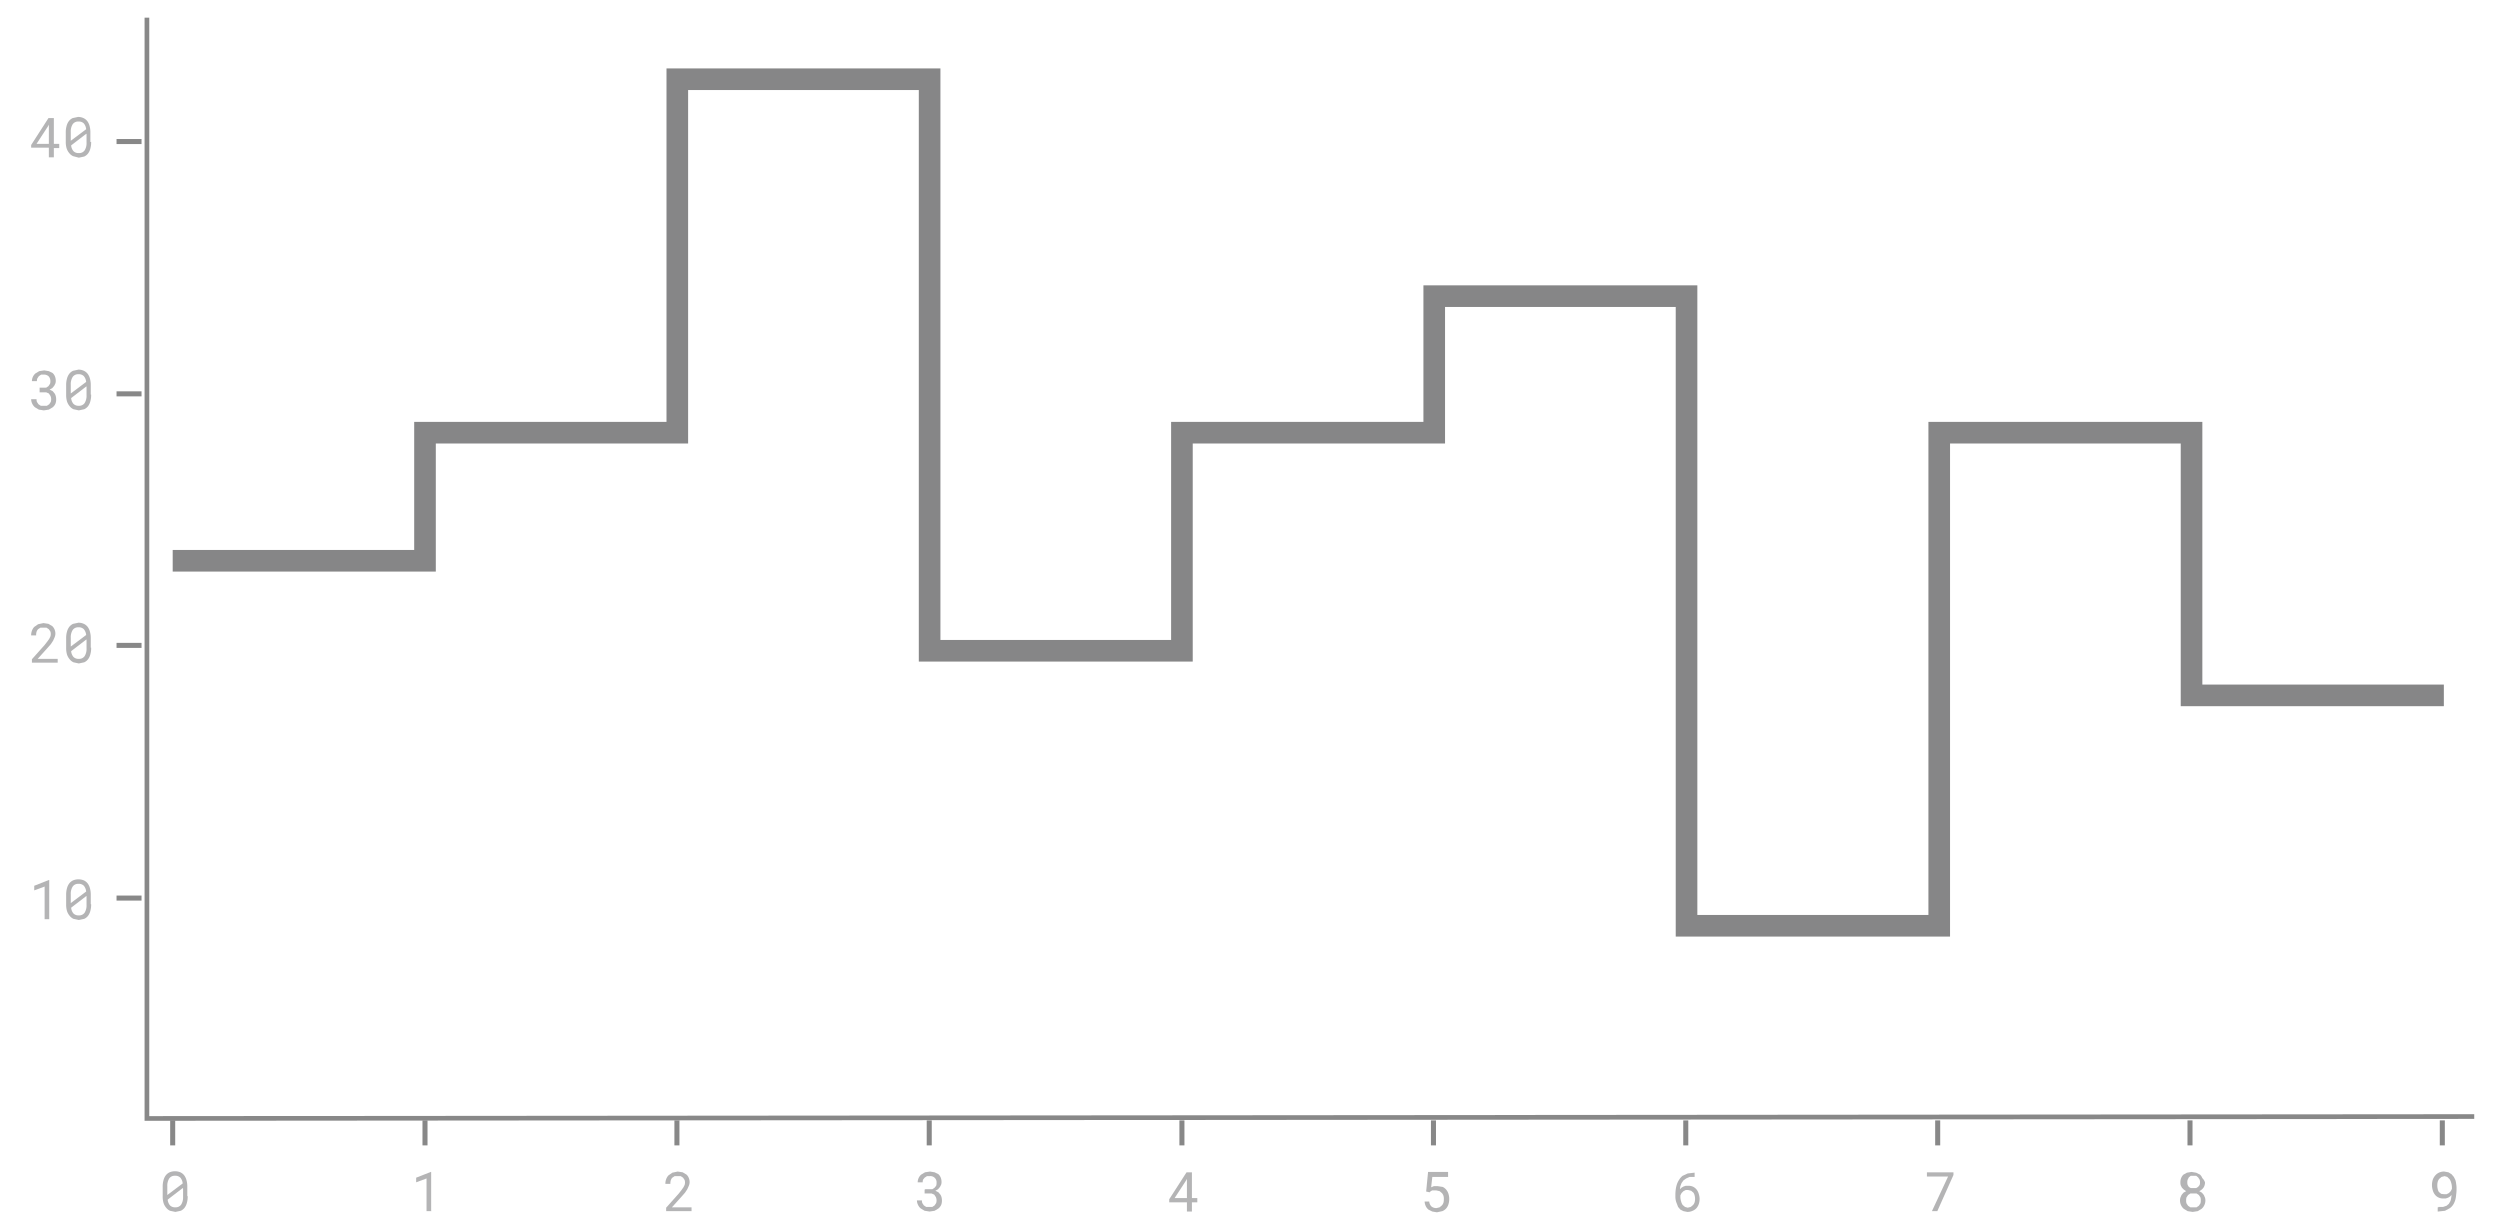 <svg xmlns="http://www.w3.org/2000/svg" width="650" height="320" viewBox="0 0 650 320"><defs><style>.a,.b,.c{fill:none;}.a,.c{stroke:#888;}.a{stroke-width:1.22px;}.b{stroke:#868687;stroke-miterlimit:10;stroke-width:5.62px;}.c{stroke-width:1.31px;}.d{isolation:isolate;}.e{fill:#b4b4b5;}</style></defs><title>stepped-line-chart</title><path class="a" d="M38.2,4.6V290.8l605.1-.5"/><polyline class="b" points="635.4 180.8 569.8 180.8 569.8 112.5 504.2 112.5 504.2 240.7 438.5 240.7 438.5 77 372.9 77 372.9 112.5 307.3 112.5 307.3 169.2 241.7 169.2 241.7 20.6 176.1 20.6 176.1 112.5 110.5 112.5 110.5 145.8 44.9 145.8"/><path class="c" d="M44.9,291.3v6.5"/><path class="c" d="M110.5,291.3v6.5"/><path class="c" d="M176,291.3v6.5"/><path class="c" d="M241.6,291.3v6.5"/><path class="c" d="M307.3,291.3v6.5"/><path class="c" d="M372.7,291.3v6.5"/><path class="c" d="M438.3,291.3v6.5"/><path class="c" d="M503.8,291.3v6.5"/><path class="c" d="M569.4,291.3v6.5"/><path class="c" d="M635,291.3v6.5"/><g class="d"><path class="e" d="M48.8,311a6,6,0,0,1-.2,1.7,3.6,3.6,0,0,1-.6,1.3,2.7,2.7,0,0,1-1,.8l-1.4.3-1.4-.3a2.8,2.8,0,0,1-1-.8,3.6,3.6,0,0,1-.7-1.3,5.9,5.9,0,0,1-.2-1.7v-2.4a6,6,0,0,1,.2-1.7,3.6,3.6,0,0,1,.6-1.3,2.7,2.7,0,0,1,1-.8,3.7,3.7,0,0,1,2.8,0,2.7,2.7,0,0,1,1,.8,3.6,3.6,0,0,1,.6,1.3,6,6,0,0,1,.2,1.7V311Zm-5.3-.3,4-3a2.7,2.7,0,0,0-.6-1.5,1.8,1.8,0,0,0-1.4-.5,1.7,1.7,0,0,0-1.5.7,3.5,3.5,0,0,0-.5,2v2.4Zm4-1.8-3.9,3a2.6,2.6,0,0,0,.6,1.5,1.8,1.8,0,0,0,1.4.5,1.7,1.7,0,0,0,1.5-.7,3.5,3.5,0,0,0,.5-2V309Z"/></g><g class="d"><path class="e" d="M112.2,314.9h-1.3v-8.5l-2.7,1v-1.2l3.8-1.5h0.1v10.1Z"/></g><g class="d"><path class="e" d="M179.8,314.9h-6.6V314l3.3-3.7,0.7-.9,0.5-.7,0.3-.6a2.3,2.3,0,0,0,.1-0.6,2,2,0,0,0-.1-0.7l-0.4-.6-0.6-.4h-1.6l-0.6.4a1.7,1.7,0,0,0-.4.7,2.8,2.8,0,0,0-.1.9h-1.3a3.3,3.3,0,0,1,.2-1.2,2.9,2.9,0,0,1,.6-1l1-.7,1.4-.3,1.3,0.2,1,0.6a2.5,2.5,0,0,1,.6.9,2.9,2.9,0,0,1,.2,1.1,2.7,2.7,0,0,1-.2.9l-0.4.9-0.6.9-0.7.8-2.7,3h5.1v1.1Z"/></g><g class="d"><path class="e" d="M240.6,309.2h1.8l0.6-.4,0.4-.5a1.8,1.8,0,0,0,.1-0.7,1.6,1.6,0,0,0-1.8-1.8H241l-0.6.4-0.4.5a1.9,1.9,0,0,0-.1.7h-1.3a2.7,2.7,0,0,1,.9-2l1-.6,1.3-.2,1.2,0.2,1,0.5a2.5,2.5,0,0,1,.6.9,3.2,3.2,0,0,1,.2,1.2,2.2,2.2,0,0,1-.1.6l-0.3.6-0.5.6-0.7.4,0.8,0.4,0.5,0.6a2.2,2.2,0,0,1,.3.7,3.2,3.2,0,0,1,.1.7,3.1,3.1,0,0,1-.2,1.3,2.7,2.7,0,0,1-.7.9l-1,.6-1.3.2-1.3-.2-1-.6a2.6,2.6,0,0,1-.7-0.9,2.7,2.7,0,0,1-.3-1.2h1.3a1.9,1.9,0,0,0,.1.7l0.4,0.6,0.6,0.4h1.6l0.6-.4,0.4-.6a2.3,2.3,0,0,0,.1-0.8,2,2,0,0,0-.2-0.8l-0.4-.6-0.7-.3h-1.8v-1Z"/></g><g class="d"><path class="e" d="M309.9,311.5h1.4v1.1h-1.4v2.4h-1.3v-2.4H304v-0.8l4.5-7h1.4v6.7Zm-4.5,0h3.2v-5l-0.2.4Z"/></g><g class="d"><path class="e" d="M370.8,309.8l0.5-5.1h5.2V306h-4.1l-0.3,2.7,0.7-.3h1l1.3,0.2a2.7,2.7,0,0,1,.9.7,3.1,3.1,0,0,1,.6,1.1,4.4,4.4,0,0,1,.2,1.4,4.5,4.5,0,0,1-.2,1.3,2.9,2.9,0,0,1-.6,1.1,2.7,2.7,0,0,1-1,.7l-1.4.3-1.2-.2-1-.5a2.7,2.7,0,0,1-.7-0.9,3.4,3.4,0,0,1-.3-1.2h1.2a2,2,0,0,0,.6,1.3,2,2,0,0,0,1.3.4l0.8-.2,0.6-.5a2.1,2.1,0,0,0,.4-0.7,3.4,3.4,0,0,0,.1-0.9,2.8,2.8,0,0,0-.1-0.9,2.1,2.1,0,0,0-.4-0.7l-0.6-.5-0.9-.2h-1l-0.4.2-0.3.3Z"/></g><g class="d"><path class="e" d="M440.6,304.8v1.2h-1.3l-0.9.4-0.7.5-0.5.7-0.3.8a5,5,0,0,0-.1.8l0.4-.4,0.5-.3,0.6-.2h0.7a2.8,2.8,0,0,1,1.3.3,2.7,2.7,0,0,1,.9.8,3.2,3.2,0,0,1,.5,1.1,4.5,4.5,0,0,1,.2,1.2,4.4,4.4,0,0,1-.2,1.3,3.2,3.2,0,0,1-.6,1.1,2.8,2.8,0,0,1-1,.7,3.2,3.2,0,0,1-1.4.3l-1-.2-0.8-.4-0.6-.7L436,313a4.8,4.8,0,0,1-.3-0.9,4.9,4.9,0,0,1-.1-0.9v-0.6a11.4,11.4,0,0,1,.1-1.4,7.3,7.3,0,0,1,.3-1.3,5.3,5.3,0,0,1,.6-1.2,3.7,3.7,0,0,1,.9-1l1.3-.6,1.7-.2h0.1Zm-1.7,4.6h-0.6l-0.6.3-0.5.5-0.3.6v0.4a4,4,0,0,0,.2,1.2,2.8,2.8,0,0,0,.4.9l0.6,0.5,0.7,0.2,0.8-.2,0.6-.5a2.1,2.1,0,0,0,.4-0.7,3.5,3.5,0,0,0,0-1.8,2.3,2.3,0,0,0-.3-0.7l-0.6-.5Z"/></g><g class="d"><path class="e" d="M507.9,305.5l-4.2,9.4h-1.4l4.2-9H501v-1.1h6.9v0.7Z"/></g><g class="d"><path class="e" d="M573.3,307.4a2.4,2.4,0,0,1-.4,1.4,2.8,2.8,0,0,1-1.1.9l0.7,0.4,0.5,0.6,0.3,0.7a2.6,2.6,0,0,1,.1.8,2.8,2.8,0,0,1-.3,1.2,2.6,2.6,0,0,1-.7.9l-1,.6-1.3.2-1.3-.2-1-.6a2.6,2.6,0,0,1-.7-0.9,2.9,2.9,0,0,1-.3-1.2,2.7,2.7,0,0,1,.1-0.8l0.3-.7,0.5-.6,0.7-.4-0.6-.4-0.5-.5-0.3-.6a2.4,2.4,0,0,1-.1-0.7,2.9,2.9,0,0,1,.2-1.2,2.5,2.5,0,0,1,.6-0.9l0.9-.5,1.2-.2,1.2,0.2,1,0.5a2.5,2.5,0,0,1,.6.9A2.9,2.9,0,0,1,573.3,307.4Zm-1.1,4.7a2.1,2.1,0,0,0-.1-0.8l-0.4-.6-0.6-.4h-1.6l-0.6.4-0.4.6a2.2,2.2,0,0,0-.1.8,2.1,2.1,0,0,0,.1.8l0.4,0.6,0.6,0.4h1.6l0.6-.4,0.4-.6A2,2,0,0,0,572.2,312.2Zm-0.2-4.7a1.9,1.9,0,0,0-.1-0.7l-0.4-.6-0.5-.4h-1.4l-0.5.4-0.3.6a2,2,0,0,0-.1.7,2,2,0,0,0,.1.7l0.3,0.5,0.5,0.3H571l0.5-.3,0.4-.5A1.9,1.9,0,0,0,572,307.5Z"/></g><g class="d"><path class="e" d="M634,313.8h1.2l0.9-.3,0.6-.5,0.4-.7a3.4,3.4,0,0,0,.2-0.8,6.1,6.1,0,0,0,.1-0.8l-0.4.4-0.5.3-0.6.2h-0.7a2.6,2.6,0,0,1-2.2-1.1,3.3,3.3,0,0,1-.5-1.1,4.6,4.6,0,0,1,0-2.6,3.3,3.3,0,0,1,.6-1.1,2.9,2.9,0,0,1,1-.8,3.1,3.1,0,0,1,1.4-.3l1.1,0.2,0.8,0.5,0.6,0.7,0.4,0.8a5.1,5.1,0,0,1,.2,1,6.6,6.6,0,0,1,.1,1v0.5q0,0.6-.1,1.3a7,7,0,0,1-.2,1.3,5.1,5.1,0,0,1-.5,1.2,3.5,3.5,0,0,1-.9,1l-1.3.7-1.8.2h-0.1v-1.1H634Zm1.5-3.3h0.6l0.6-.3,0.5-.5,0.3-.6v-0.4a4.2,4.2,0,0,0-.2-1.2,2.9,2.9,0,0,0-.4-0.9l-0.6-.6-0.7-.2-0.8.2-0.6.5a2.3,2.3,0,0,0-.4.8,3.4,3.4,0,0,0-.1.9,3.5,3.5,0,0,0,.1.9,2.4,2.4,0,0,0,.3.8l0.6,0.5Z"/></g><path class="c" d="M36.8,36.8H30.3"/><path class="c" d="M36.8,102.4H30.3"/><path class="c" d="M36.8,167.8H30.3"/><path class="c" d="M36.8,233.5H30.3"/><g class="d"><path class="e" d="M12.9,239H11.6v-8.5l-2.7,1v-1.2l3.8-1.5h0.1V239Z"/><path class="e" d="M23.7,235.1a6,6,0,0,1-.2,1.7,3.6,3.6,0,0,1-.6,1.3,2.7,2.7,0,0,1-1,.8l-1.4.3-1.4-.3a2.8,2.8,0,0,1-1-.8,3.6,3.6,0,0,1-.7-1.3,5.9,5.9,0,0,1-.2-1.7v-2.4a6,6,0,0,1,.2-1.7,3.6,3.6,0,0,1,.6-1.3,2.7,2.7,0,0,1,1-.8,3.7,3.7,0,0,1,2.8,0,2.7,2.7,0,0,1,1,.8,3.6,3.6,0,0,1,.6,1.3,6,6,0,0,1,.2,1.7v2.4Zm-5.3-.3,4-3a2.7,2.7,0,0,0-.6-1.5,1.8,1.8,0,0,0-1.4-.5,1.7,1.7,0,0,0-1.5.7,3.5,3.5,0,0,0-.5,2v2.4Zm4-1.8-3.9,3a2.6,2.6,0,0,0,.6,1.5,1.8,1.8,0,0,0,1.4.5,1.7,1.7,0,0,0,1.5-.7,3.5,3.5,0,0,0,.5-2v-2.3Z"/></g><g class="d"><path class="e" d="M15,172.3H8.3v-0.9l3.3-3.7,0.7-.9,0.5-.7,0.3-.6a2.3,2.3,0,0,0,.1-0.6,2,2,0,0,0-.1-0.7l-0.4-.6-0.6-.4H10.5l-0.6.4a1.7,1.7,0,0,0-.4.7,2.8,2.8,0,0,0-.1.9H8.1a3.3,3.3,0,0,1,.2-1.2,2.9,2.9,0,0,1,.6-1l1-.7,1.4-.3,1.3,0.2,1,0.6a2.6,2.6,0,0,1,.6.9,2.9,2.9,0,0,1,.2,1.1,2.7,2.7,0,0,1-.2.9l-0.4.9-0.6.9-0.7.8-2.7,3H15v1.1Z"/><path class="e" d="M23.7,168.4a6,6,0,0,1-.2,1.7,3.6,3.6,0,0,1-.6,1.3,2.7,2.7,0,0,1-1,.8l-1.4.3-1.4-.3a2.8,2.8,0,0,1-1-.8,3.6,3.6,0,0,1-.7-1.3,5.9,5.9,0,0,1-.2-1.7V166a6,6,0,0,1,.2-1.7A3.6,3.6,0,0,1,18,163a2.7,2.7,0,0,1,1-.8l1.4-.3a3.4,3.4,0,0,1,1.4.3,2.7,2.7,0,0,1,1,.8,3.6,3.6,0,0,1,.6,1.3,6,6,0,0,1,.2,1.7v2.4Zm-5.3-.3,4-3a2.7,2.7,0,0,0-.6-1.5,1.8,1.8,0,0,0-1.4-.5,1.7,1.7,0,0,0-1.5.7,3.5,3.5,0,0,0-.5,2v2.4Zm4-1.8-3.9,3a2.6,2.6,0,0,0,.6,1.5,1.8,1.8,0,0,0,1.4.5,1.7,1.7,0,0,0,1.5-.7,3.5,3.5,0,0,0,.5-2v-2.3Z"/></g><g class="d"><path class="e" d="M10.3,100.8H12l0.6-.4,0.4-.6a1.8,1.8,0,0,0,.1-0.7,1.8,1.8,0,0,0-.5-1.3,1.8,1.8,0,0,0-1.3-.4H10.7l-0.6.4-0.4.6a1.9,1.9,0,0,0-.1.7H8.3a2.7,2.7,0,0,1,.9-2l1-.6,1.3-.2,1.2,0.2,1,0.5a2.5,2.5,0,0,1,.6.9,3.2,3.2,0,0,1,.2,1.2,2.2,2.2,0,0,1-.1.6l-0.3.6-0.5.6-0.7.4,0.8,0.4,0.5,0.6a2.2,2.2,0,0,1,.3.7,3.2,3.2,0,0,1,.1.7,3.1,3.1,0,0,1-.2,1.3,2.6,2.6,0,0,1-.7.9l-1,.6-1.3.2-1.3-.2-1-.6a2.7,2.7,0,0,1-.7-0.9,2.7,2.7,0,0,1-.3-1.2H9.5a1.9,1.9,0,0,0,.1.7l0.4,0.6,0.6,0.4h1.6l0.6-.4,0.4-.6a2.3,2.3,0,0,0,.1-0.8,2,2,0,0,0-.2-0.8l-0.4-.6-0.7-.3H10.3v-1Z"/><path class="e" d="M23.7,102.6a6,6,0,0,1-.2,1.7,3.6,3.6,0,0,1-.6,1.3,2.7,2.7,0,0,1-1,.8l-1.4.3-1.4-.3a2.7,2.7,0,0,1-1-.8,3.6,3.6,0,0,1-.7-1.3,5.9,5.9,0,0,1-.2-1.7v-2.4a6,6,0,0,1,.2-1.7,3.6,3.6,0,0,1,.6-1.3,2.7,2.7,0,0,1,1-.8l1.4-.3a3.4,3.4,0,0,1,1.4.3,2.7,2.7,0,0,1,1,.8,3.6,3.6,0,0,1,.6,1.3,6,6,0,0,1,.2,1.7v2.4Zm-5.3-.3,4-3a2.7,2.7,0,0,0-.6-1.5,1.8,1.8,0,0,0-1.4-.5,1.7,1.7,0,0,0-1.5.7,3.5,3.5,0,0,0-.5,2v2.4Zm4-1.8-3.9,3a2.6,2.6,0,0,0,.6,1.5,1.8,1.8,0,0,0,1.4.5,1.7,1.7,0,0,0,1.5-.7,3.5,3.5,0,0,0,.5-2v-2.3Z"/></g><g class="d"><path class="e" d="M14,37.4h1.4v1.1H14v2.4H12.7V38.4H8.1V37.7l4.5-7H14v6.7Zm-4.5,0h3.2v-5l-0.2.4Z"/><path class="e" d="M23.7,36.9a6,6,0,0,1-.2,1.7,3.6,3.6,0,0,1-.6,1.3,2.7,2.7,0,0,1-1,.8l-1.4.3L19,40.6a2.7,2.7,0,0,1-1-.8,3.6,3.6,0,0,1-.7-1.3,5.9,5.9,0,0,1-.2-1.7V34.5a6,6,0,0,1,.2-1.7,3.6,3.6,0,0,1,.6-1.3,2.7,2.7,0,0,1,1-.8l1.4-.3a3.4,3.4,0,0,1,1.4.3,2.7,2.7,0,0,1,1,.8,3.6,3.6,0,0,1,.6,1.3,6,6,0,0,1,.2,1.7v2.4Zm-5.3-.3,4-3a2.7,2.7,0,0,0-.6-1.5,1.8,1.8,0,0,0-1.4-.5,1.7,1.7,0,0,0-1.5.7,3.5,3.5,0,0,0-.5,2v2.4Zm4-1.8-3.9,3a2.6,2.6,0,0,0,.6,1.5,1.8,1.8,0,0,0,1.4.5,1.7,1.7,0,0,0,1.5-.7,3.5,3.5,0,0,0,.5-2V34.8Z"/></g></svg>